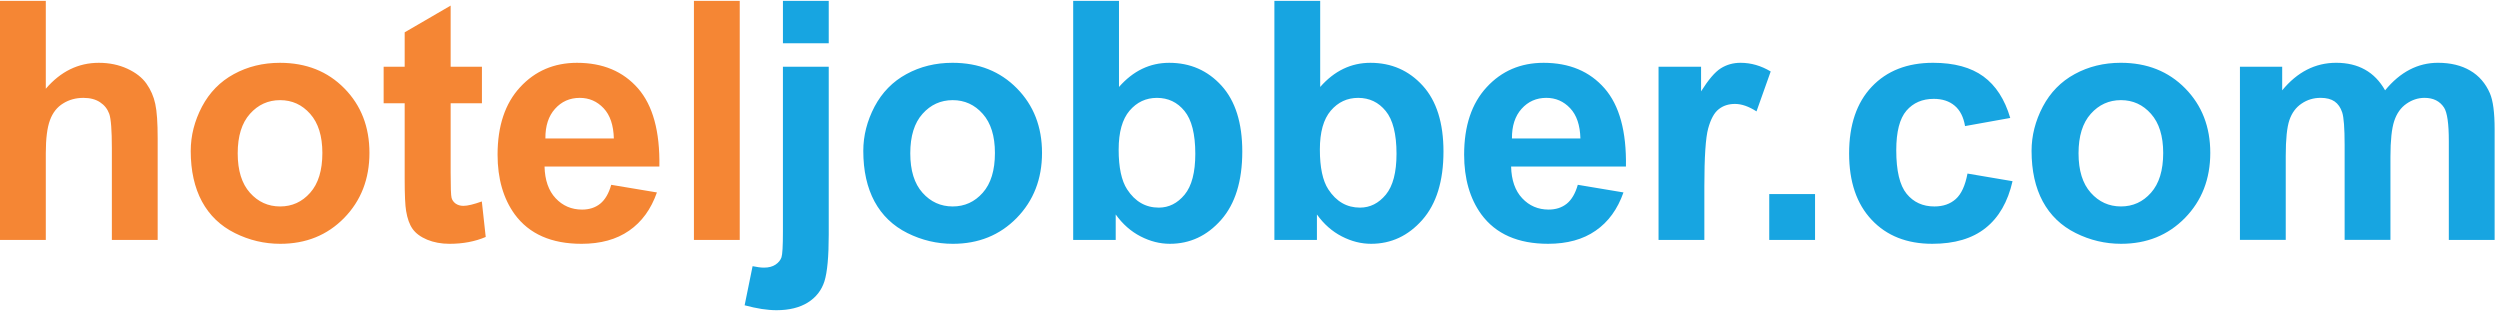 <svg width="208" height="26" viewBox="0 0 208 26" fill="none" xmlns="http://www.w3.org/2000/svg">
<path d="M3.811 0.072V7.383C5.042 5.948 6.51 5.226 8.219 5.226C9.099 5.226 9.886 5.392 10.594 5.716C11.298 6.04 11.831 6.457 12.187 6.962C12.544 7.471 12.789 8.031 12.919 8.647C13.054 9.259 13.118 10.217 13.118 11.509V19.96H9.307V12.347C9.307 10.838 9.233 9.879 9.09 9.472C8.941 9.064 8.687 8.744 8.321 8.504C7.955 8.263 7.496 8.143 6.946 8.143C6.311 8.143 5.747 8.296 5.251 8.606C4.751 8.911 4.385 9.374 4.158 9.995C3.927 10.616 3.811 11.532 3.811 12.741V19.96H0V0.071H3.811L3.811 0.072ZM15.869 12.552C15.869 11.287 16.184 10.06 16.804 8.874C17.43 7.693 18.314 6.786 19.458 6.165C20.602 5.54 21.88 5.226 23.292 5.226C25.469 5.226 27.256 5.934 28.649 7.351C30.044 8.768 30.738 10.556 30.738 12.718C30.738 14.895 30.034 16.701 28.631 18.137C27.223 19.572 25.454 20.285 23.32 20.285C21.995 20.285 20.74 19.989 19.541 19.391C18.341 18.794 17.43 17.919 16.804 16.766C16.183 15.612 15.868 14.209 15.868 12.552H15.869ZM19.777 12.755C19.777 14.186 20.115 15.279 20.796 16.038C21.472 16.798 22.31 17.177 23.306 17.177C24.301 17.177 25.135 16.798 25.806 16.038C26.482 15.279 26.821 14.177 26.821 12.727C26.821 11.319 26.482 10.232 25.806 9.472C25.135 8.712 24.301 8.332 23.306 8.332C22.31 8.332 21.472 8.712 20.796 9.472C20.115 10.231 19.777 11.329 19.777 12.755V12.755ZM40.097 5.554V8.592H37.494V14.399C37.494 15.575 37.517 16.261 37.569 16.455C37.62 16.649 37.731 16.807 37.907 16.937C38.083 17.061 38.3 17.127 38.551 17.127C38.907 17.127 39.416 17.001 40.088 16.761L40.412 19.715C39.523 20.095 38.522 20.285 37.397 20.285C36.712 20.285 36.092 20.169 35.54 19.942C34.989 19.711 34.587 19.41 34.327 19.044C34.068 18.678 33.892 18.182 33.79 17.558C33.711 17.118 33.669 16.219 33.669 14.872V8.593H31.919V5.555H33.669V2.689L37.494 0.466V5.555H40.097V5.554ZM50.854 15.376L54.656 16.011C54.165 17.405 53.396 18.465 52.341 19.192C51.289 19.924 49.969 20.285 48.386 20.285C45.881 20.285 44.028 19.47 42.824 17.831C41.875 16.52 41.398 14.862 41.398 12.867C41.398 10.477 42.023 8.606 43.274 7.254C44.52 5.902 46.099 5.226 48.007 5.226C50.151 5.226 51.841 5.935 53.082 7.352C54.319 8.769 54.911 10.936 54.86 13.858H45.306C45.334 14.988 45.64 15.868 46.228 16.493C46.816 17.123 47.553 17.438 48.428 17.438C49.026 17.438 49.526 17.276 49.933 16.952C50.34 16.623 50.65 16.1 50.854 15.377V15.376ZM51.072 11.523C51.044 10.416 50.762 9.578 50.22 9.004C49.678 8.43 49.016 8.143 48.238 8.143C47.405 8.143 46.719 8.448 46.177 9.055C45.635 9.657 45.367 10.481 45.377 11.523H51.072H51.072ZM57.735 19.96V0.072H61.546V19.96H57.735Z" fill="#F58634"/>
<path d="M65.14 3.6V0.071H68.951V3.6H65.14ZM68.951 5.554V19.511C68.951 21.349 68.831 22.646 68.594 23.401C68.354 24.156 67.891 24.743 67.21 25.17C66.524 25.596 65.654 25.809 64.598 25.809C64.218 25.809 63.806 25.772 63.37 25.707C62.931 25.637 62.458 25.536 61.953 25.401L62.615 22.146C62.796 22.178 62.968 22.211 63.125 22.234C63.282 22.257 63.431 22.267 63.565 22.267C63.954 22.267 64.273 22.183 64.523 22.017C64.773 21.85 64.935 21.646 65.019 21.41C65.098 21.178 65.139 20.47 65.139 19.293V5.554H68.95H68.951ZM71.826 12.551C71.826 11.287 72.141 10.06 72.761 8.874C73.387 7.693 74.271 6.786 75.415 6.165C76.559 5.539 77.837 5.225 79.249 5.225C81.426 5.225 83.213 5.934 84.607 7.351C86.001 8.767 86.696 10.555 86.696 12.718C86.696 14.894 85.991 16.7 84.588 18.136C83.181 19.571 81.412 20.285 79.277 20.285C77.952 20.285 76.697 19.988 75.498 19.391C74.299 18.793 73.387 17.918 72.761 16.765C72.141 15.612 71.826 14.209 71.826 12.551ZM75.735 12.755C75.735 14.186 76.073 15.278 76.754 16.038C77.43 16.797 78.268 17.177 79.264 17.177C80.259 17.177 81.093 16.797 81.764 16.038C82.44 15.278 82.778 14.176 82.778 12.726C82.778 11.319 82.441 10.231 81.764 9.471C81.093 8.712 80.259 8.332 79.264 8.332C78.268 8.332 77.43 8.712 76.754 9.471C76.073 10.23 75.735 11.328 75.735 12.754V12.755ZM89.289 19.96V0.071H93.1V7.235C94.277 5.897 95.666 5.226 97.277 5.226C99.032 5.226 100.482 5.865 101.635 7.133C102.783 8.402 103.358 10.226 103.358 12.607C103.358 15.066 102.769 16.964 101.598 18.293C100.426 19.622 99.004 20.284 97.333 20.284C96.508 20.284 95.698 20.081 94.897 19.668C94.096 19.256 93.406 18.65 92.827 17.844V19.96H89.289V19.96ZM93.072 12.444C93.072 13.935 93.309 15.037 93.776 15.755C94.438 16.769 95.314 17.274 96.411 17.274C97.249 17.274 97.967 16.912 98.56 16.195C99.153 15.477 99.449 14.342 99.449 12.796C99.449 11.152 99.148 9.962 98.551 9.235C97.958 8.508 97.194 8.143 96.258 8.143C95.346 8.143 94.587 8.499 93.98 9.208C93.374 9.921 93.073 10.995 93.073 12.444L93.072 12.444ZM106.029 19.96V0.071H109.84V7.235C111.016 5.897 112.405 5.226 114.017 5.226C115.772 5.226 117.222 5.865 118.375 7.133C119.523 8.402 120.097 10.226 120.097 12.607C120.097 15.066 119.509 16.964 118.338 18.293C117.166 19.622 115.745 20.284 114.073 20.284C113.249 20.284 112.439 20.081 111.638 19.668C110.837 19.256 110.147 18.65 109.568 17.844V19.96H106.03L106.029 19.96ZM109.813 12.444C109.813 13.935 110.049 15.037 110.516 15.755C111.179 16.769 112.054 17.274 113.152 17.274C113.99 17.274 114.707 16.912 115.301 16.195C115.893 15.477 116.19 14.342 116.19 12.796C116.19 11.152 115.889 9.962 115.291 9.235C114.698 8.508 113.934 8.143 112.999 8.143C112.086 8.143 111.327 8.499 110.72 9.208C110.113 9.921 109.813 10.995 109.813 12.444V12.444ZM131.272 15.375L135.073 16.01C134.583 17.404 133.814 18.464 132.758 19.192C131.707 19.923 130.387 20.284 128.804 20.284C126.299 20.284 124.446 19.469 123.242 17.83C122.293 16.519 121.816 14.862 121.816 12.866C121.816 10.476 122.441 8.606 123.692 7.254C124.937 5.902 126.516 5.226 128.425 5.226C130.569 5.226 132.259 5.934 133.499 7.351C134.736 8.768 135.329 10.935 135.278 13.857H125.724C125.752 14.988 126.058 15.867 126.646 16.492C127.234 17.122 127.97 17.437 128.846 17.437C129.443 17.437 129.943 17.275 130.351 16.951C130.758 16.622 131.068 16.099 131.272 15.377V15.375ZM131.49 11.522C131.462 10.415 131.179 9.577 130.637 9.004C130.096 8.429 129.433 8.142 128.656 8.142C127.822 8.142 127.137 8.448 126.595 9.054C126.053 9.656 125.785 10.48 125.794 11.522H131.49H131.49ZM141.802 19.96H137.991V5.554H141.529V7.601C142.136 6.633 142.682 5.994 143.164 5.688C143.65 5.382 144.196 5.225 144.812 5.225C145.683 5.225 146.516 5.465 147.322 5.947L146.141 9.268C145.502 8.856 144.905 8.647 144.354 8.647C143.817 8.647 143.367 8.79 142.997 9.087C142.622 9.378 142.335 9.911 142.122 10.68C141.909 11.449 141.802 13.06 141.802 15.51V19.96V19.96ZM147.201 19.96V16.148H151.012V19.96H147.201ZM167.253 9.814L163.492 10.49C163.367 9.74 163.08 9.175 162.631 8.795C162.182 8.415 161.603 8.225 160.89 8.225C159.936 8.225 159.181 8.554 158.616 9.207C158.051 9.865 157.769 10.962 157.769 12.5C157.769 14.209 158.056 15.417 158.63 16.121C159.205 16.825 159.973 17.177 160.941 17.177C161.668 17.177 162.256 16.973 162.719 16.561C163.182 16.148 163.506 15.44 163.696 14.44L167.443 15.075C167.053 16.793 166.303 18.094 165.201 18.969C164.099 19.849 162.621 20.284 160.764 20.284C158.657 20.284 156.976 19.622 155.726 18.293C154.471 16.964 153.846 15.121 153.846 12.768C153.846 10.393 154.476 8.541 155.731 7.216C156.99 5.887 158.69 5.225 160.834 5.225C162.589 5.225 163.983 5.605 165.02 6.36C166.052 7.115 166.798 8.267 167.252 9.814L167.253 9.814ZM169.026 12.55C169.026 11.286 169.341 10.059 169.961 8.873C170.587 7.692 171.471 6.785 172.615 6.164C173.759 5.539 175.037 5.224 176.449 5.224C178.626 5.224 180.413 5.933 181.807 7.35C183.201 8.767 183.895 10.555 183.895 12.717C183.895 14.893 183.191 16.699 181.788 18.135C180.38 19.571 178.612 20.284 176.477 20.284C175.152 20.284 173.897 19.988 172.698 19.39C171.498 18.793 170.587 17.918 169.961 16.764C169.34 15.611 169.026 14.208 169.026 12.55ZM172.934 12.754C172.934 14.185 173.272 15.278 173.953 16.037C174.629 16.796 175.467 17.176 176.463 17.176C177.458 17.176 178.292 16.796 178.963 16.037C179.639 15.278 179.978 14.175 179.978 12.726C179.978 11.318 179.64 10.23 178.963 9.47C178.292 8.711 177.458 8.331 176.463 8.331C175.467 8.331 174.629 8.711 173.953 9.47C173.272 10.23 172.934 11.327 172.934 12.753V12.754ZM186.363 5.553H189.878V7.516C191.133 5.988 192.634 5.224 194.37 5.224C195.291 5.224 196.093 5.414 196.768 5.794C197.449 6.173 198.005 6.747 198.44 7.516C199.07 6.747 199.755 6.173 200.487 5.794C201.218 5.414 202.001 5.224 202.834 5.224C203.89 5.224 204.788 5.442 205.52 5.873C206.252 6.299 206.798 6.933 207.16 7.762C207.424 8.378 207.553 9.374 207.553 10.749V19.96H203.742V11.726C203.742 10.295 203.612 9.374 203.349 8.957C202.996 8.415 202.455 8.142 201.723 8.142C201.186 8.142 200.686 8.304 200.214 8.633C199.746 8.957 199.408 9.434 199.2 10.064C198.991 10.693 198.885 11.684 198.885 13.041V19.959H195.073V12.063C195.073 10.661 195.004 9.757 194.87 9.35C194.736 8.942 194.523 8.641 194.24 8.442C193.953 8.243 193.568 8.141 193.078 8.141C192.489 8.141 191.962 8.299 191.494 8.618C191.022 8.933 190.683 9.392 190.48 9.989C190.276 10.587 190.174 11.573 190.174 12.958V19.959H186.363V5.553H186.363Z" fill="#17A5E1"/>
</svg>
